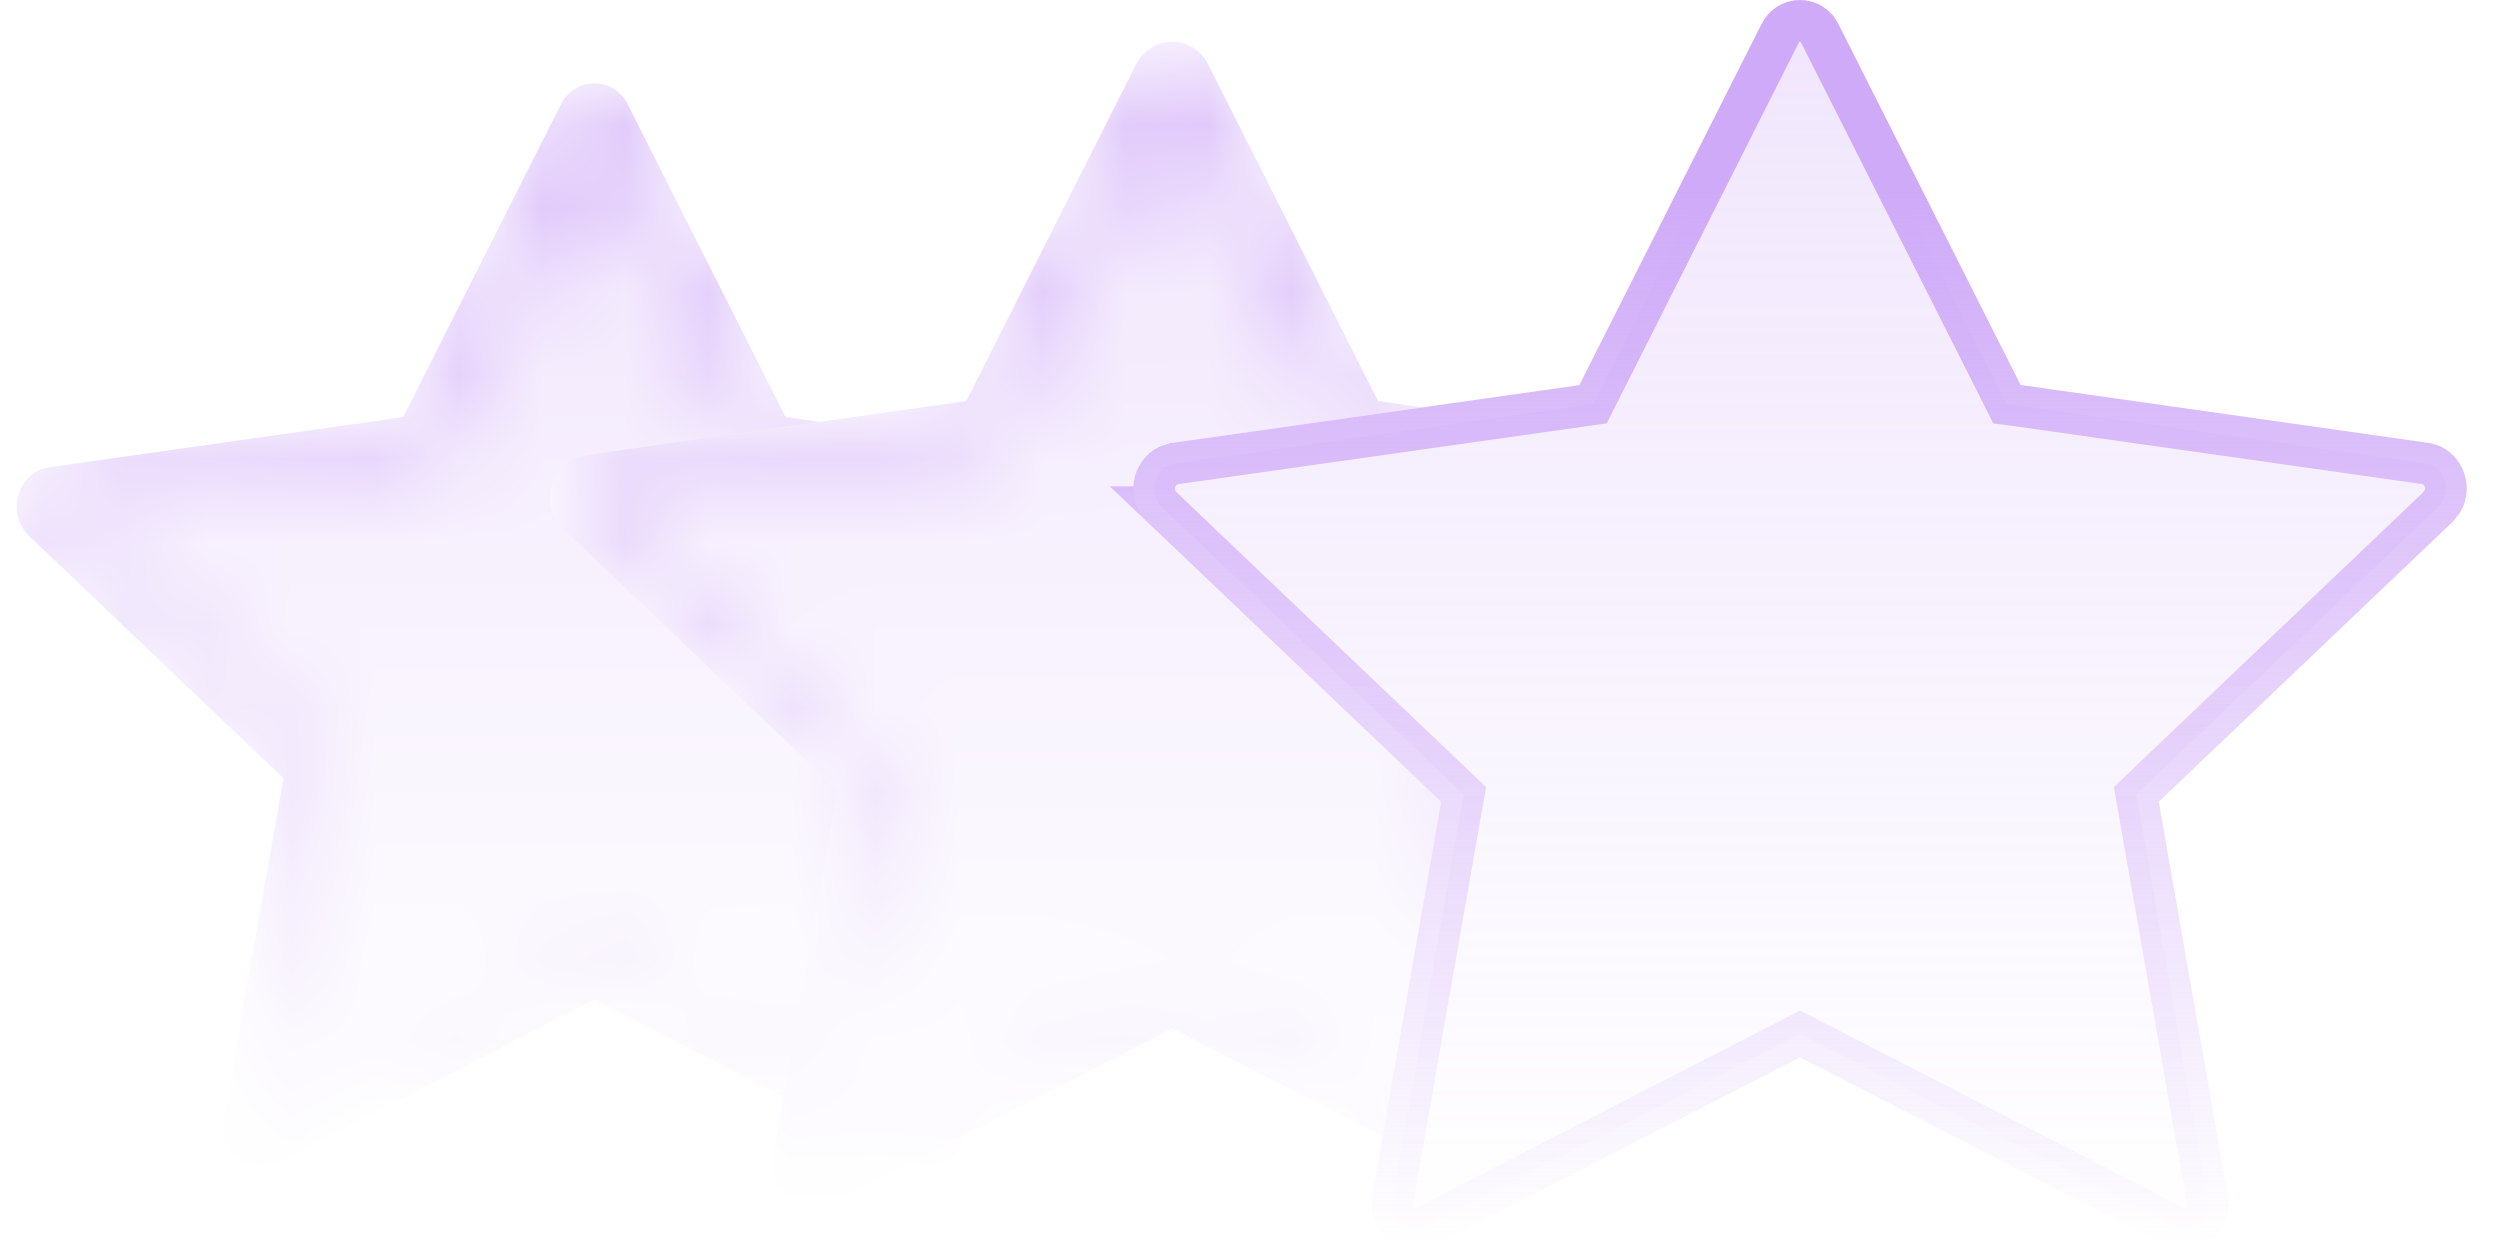 <svg width="30" height="15" viewBox="0 0 30 15" fill="none" xmlns="http://www.w3.org/2000/svg">
<path d="M21.6 0.25C21.649 0.25 21.698 0.264 21.74 0.291C21.761 0.304 21.78 0.32 21.797 0.339L21.837 0.4L21.84 0.406L24.024 4.732L24.083 4.85L24.212 4.867L29.11 5.563C29.301 5.59 29.415 5.83 29.312 6.012L29.255 6.085L25.732 9.441L25.636 9.533L25.659 9.665L26.489 14.396C26.53 14.628 26.341 14.774 26.173 14.745L26.104 14.722L21.715 12.466L21.601 12.407L21.486 12.466L17.096 14.722C16.917 14.813 16.666 14.662 16.711 14.396L17.54 9.666L17.564 9.534L17.467 9.442L13.943 6.086H13.944C13.778 5.927 13.847 5.671 14.013 5.589L14.089 5.564H14.09L18.987 4.869L19.116 4.851L19.176 4.733L21.359 0.406L21.362 0.4C21.384 0.356 21.417 0.318 21.459 0.291C21.501 0.264 21.55 0.25 21.6 0.25Z" fill="url(#paint0_linear_112_171)" fill-opacity="0.3" stroke="url(#paint1_linear_112_171)" stroke-width="0.5"/>
<mask id="mask0_112_171" style="mask-type:alpha" maskUnits="userSpaceOnUse" x="6" y="0" width="16" height="15">
<path d="M14.065 0.75C14.087 0.75 14.109 0.753 14.13 0.759L14.188 0.785C14.207 0.797 14.223 0.811 14.237 0.827L14.273 0.881L14.275 0.886L16.314 4.925L16.372 5.041L16.502 5.06L21.072 5.709H21.073C21.238 5.732 21.34 5.943 21.249 6.103L21.198 6.167L17.911 9.299L17.814 9.392L17.838 9.523L18.612 13.938C18.649 14.144 18.482 14.269 18.337 14.244L18.276 14.225L14.181 12.119L14.066 12.06L13.952 12.119L9.855 14.225C9.703 14.303 9.479 14.175 9.52 13.938L10.294 9.524L10.317 9.393L10.22 9.3L6.933 6.168C6.786 6.028 6.848 5.802 6.992 5.73L7.059 5.71H7.06L11.63 5.061L11.76 5.042L11.818 4.926L13.855 0.886L13.856 0.887L13.859 0.881C13.869 0.861 13.88 0.843 13.895 0.827L13.943 0.785C13.98 0.762 14.022 0.75 14.065 0.75Z" fill="url(#paint2_linear_112_171)" fill-opacity="0.3" stroke="url(#paint3_linear_112_171)" stroke-width="0.5"/>
</mask>
<g mask="url(#mask0_112_171)">
<path d="M14.065 0.5C14.156 0.5 14.245 0.526 14.321 0.574C14.398 0.623 14.459 0.692 14.498 0.773L16.536 4.812L17.074 4.888L14.055 5.317C13.614 5.379 13.443 5.954 13.771 6.268L17.294 9.623L16.589 13.639L14.066 12.342L9.969 14.447C9.631 14.62 9.251 14.346 9.265 13.97L9.273 13.896L10.048 9.48L6.76 6.349C6.453 6.056 6.612 5.52 7.023 5.462L11.595 4.812L13.633 0.773C13.672 0.692 13.733 0.623 13.81 0.574C13.886 0.526 13.975 0.5 14.065 0.5Z" fill="url(#paint4_linear_112_171)"/>
</g>
<mask id="mask1_112_171" style="mask-type:alpha" maskUnits="userSpaceOnUse" x="0" y="1" width="15" height="13">
<path d="M7.132 1.25C7.15 1.25 7.169 1.253 7.187 1.258L7.236 1.28C7.252 1.29 7.265 1.302 7.277 1.315L7.308 1.361L7.311 1.366L9.203 5.116L9.262 5.233L9.392 5.251L13.636 5.854H13.637C13.776 5.874 13.866 6.055 13.787 6.193L13.743 6.249L10.69 9.157L10.594 9.25L10.617 9.382L11.336 13.48C11.372 13.687 11.177 13.794 11.05 13.729H11.051L7.247 11.773L7.133 11.715L7.019 11.773L3.214 13.729C3.087 13.793 2.892 13.688 2.928 13.481L3.647 9.383L3.67 9.251L3.573 9.158L0.521 6.25C0.393 6.128 0.449 5.934 0.572 5.873L0.628 5.855L4.873 5.252L5.002 5.233L5.061 5.117L6.953 1.366L6.954 1.367L6.956 1.361C6.964 1.345 6.974 1.329 6.986 1.315L7.028 1.28C7.059 1.261 7.095 1.25 7.132 1.25Z" fill="url(#paint5_linear_112_171)" fill-opacity="0.3" stroke="url(#paint6_linear_112_171)" stroke-width="0.5"/>
</mask>
<g mask="url(#mask1_112_171)">
<path d="M7.132 1C7.216 1 7.299 1.023 7.37 1.068C7.441 1.113 7.498 1.178 7.534 1.254L9.427 5.004L9.836 5.062L7.023 5.462C6.612 5.52 6.453 6.056 6.76 6.349L10.048 9.48L9.401 13.161L7.133 11.995L3.328 13.95C3.015 14.111 2.661 13.857 2.674 13.508L2.682 13.438L3.401 9.34L0.348 6.431C0.063 6.159 0.211 5.661 0.593 5.607L4.838 5.005L6.73 1.254C6.767 1.178 6.823 1.113 6.895 1.068C6.965 1.024 7.048 1 7.132 1ZM11.58 13.619C11.528 13.886 11.26 14.066 10.999 13.977L10.937 13.95L11.58 13.619Z" fill="url(#paint7_linear_112_171)"/>
</g>
<defs>
<linearGradient id="paint0_linear_112_171" x1="21.6" y1="0" x2="21.6" y2="15.001" gradientUnits="userSpaceOnUse">
<stop stop-color="#CFAAF8"/>
<stop offset="1" stop-color="#CFAAF8" stop-opacity="0"/>
</linearGradient>
<linearGradient id="paint1_linear_112_171" x1="21.6" y1="0" x2="21.6" y2="15.001" gradientUnits="userSpaceOnUse">
<stop offset="0.15" stop-color="#CFAAF8"/>
<stop offset="1" stop-color="#CFAAF8" stop-opacity="0"/>
</linearGradient>
<linearGradient id="paint2_linear_112_171" x1="14.066" y1="0.5" x2="14.066" y2="14.5" gradientUnits="userSpaceOnUse">
<stop stop-color="#CFAAF8"/>
<stop offset="1" stop-color="#CFAAF8" stop-opacity="0"/>
</linearGradient>
<linearGradient id="paint3_linear_112_171" x1="14.066" y1="0.5" x2="14.066" y2="14.5" gradientUnits="userSpaceOnUse">
<stop offset="0.15" stop-color="#CFAAF8"/>
<stop offset="1" stop-color="#CFAAF8" stop-opacity="0"/>
</linearGradient>
<linearGradient id="paint4_linear_112_171" x1="14.066" y1="0.5" x2="14.066" y2="14.5" gradientUnits="userSpaceOnUse">
<stop stop-color="#CFAAF8"/>
</linearGradient>
<linearGradient id="paint5_linear_112_171" x1="7.132" y1="1" x2="7.132" y2="14" gradientUnits="userSpaceOnUse">
<stop stop-color="#CFAAF8"/>
<stop offset="1" stop-color="#CFAAF8" stop-opacity="0"/>
</linearGradient>
<linearGradient id="paint6_linear_112_171" x1="7.132" y1="1" x2="7.132" y2="14" gradientUnits="userSpaceOnUse">
<stop offset="0.15" stop-color="#CFAAF8"/>
<stop offset="1" stop-color="#CFAAF8" stop-opacity="0"/>
</linearGradient>
<linearGradient id="paint7_linear_112_171" x1="7.132" y1="1" x2="7.132" y2="14" gradientUnits="userSpaceOnUse">
<stop stop-color="#CFAAF8"/>
</linearGradient>
</defs>
</svg>
